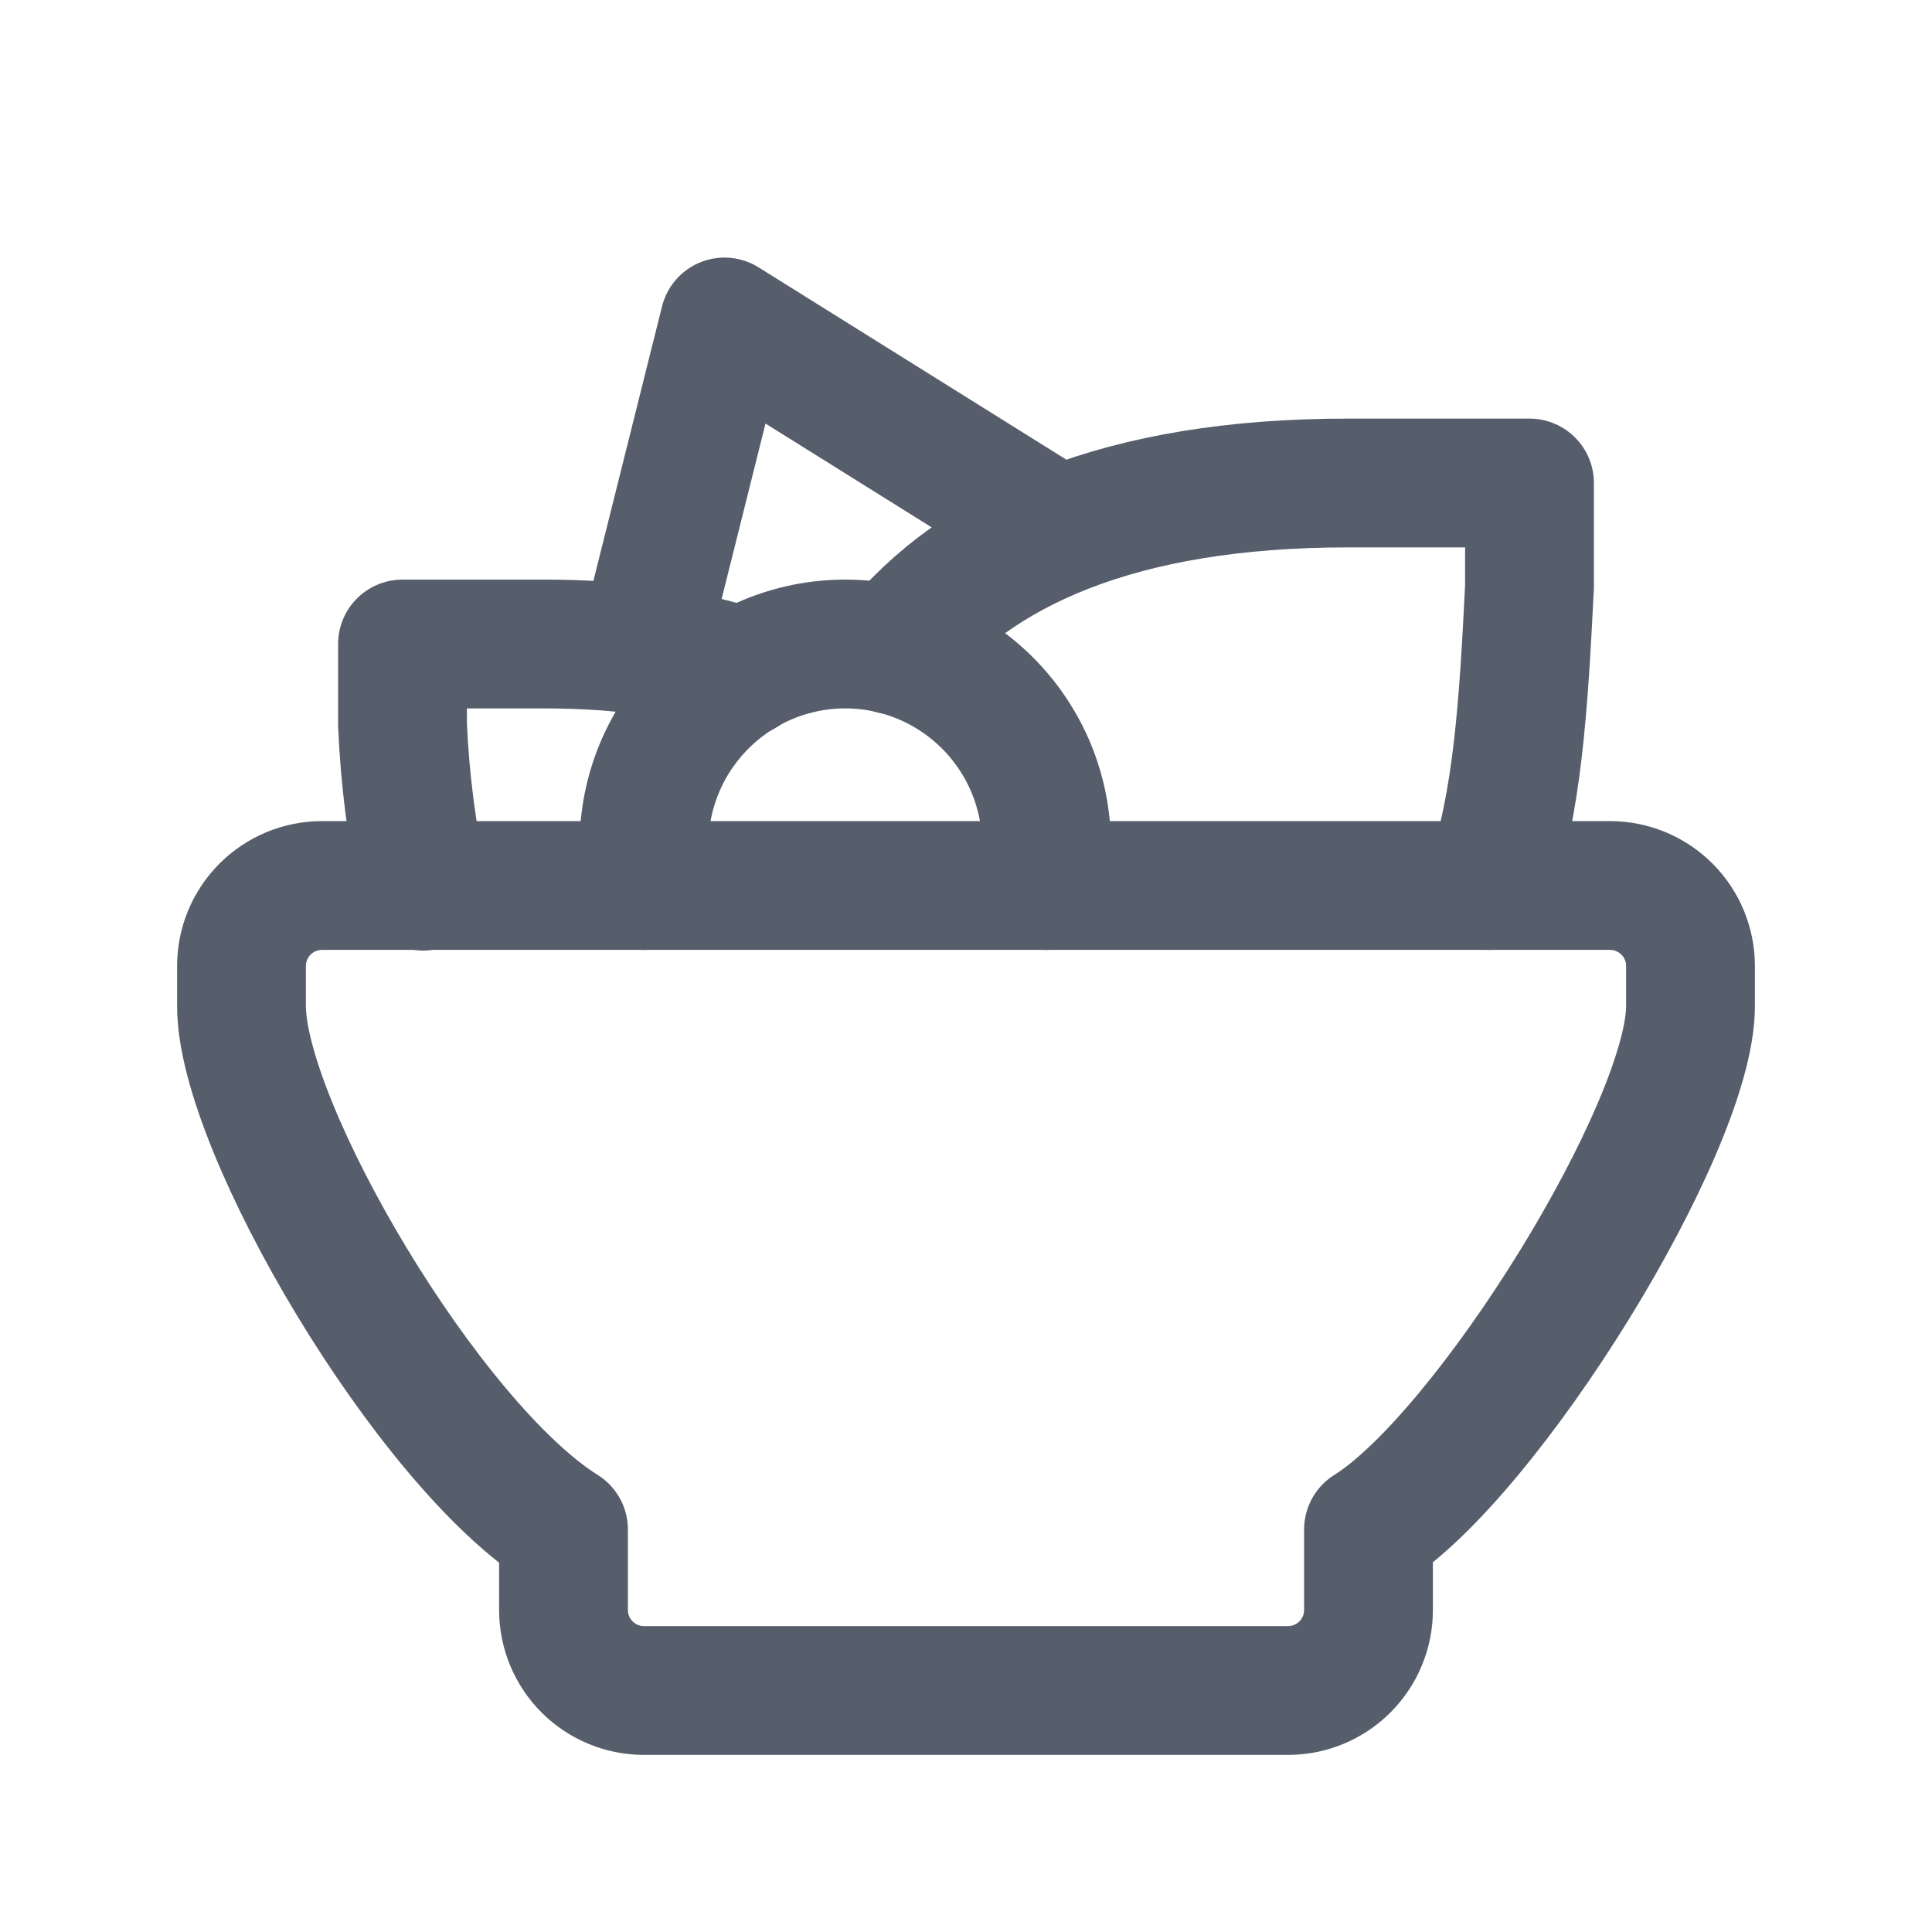 <svg width="15" height="15" viewBox="0 0 15 15" fill="none" xmlns="http://www.w3.org/2000/svg">
<g clip-path="url(#clip0_3_315)">
<path d="M2.5 6.875H12.5C12.666 6.875 12.825 6.941 12.942 7.058C13.059 7.175 13.125 7.334 13.125 7.5V7.812C13.125 8.75 11.552 11.296 10.625 11.875V12.5C10.625 12.666 10.559 12.825 10.442 12.942C10.325 13.059 10.166 13.125 10 13.125H5C4.834 13.125 4.675 13.059 4.558 12.942C4.441 12.825 4.375 12.666 4.375 12.5V11.875C3.321 11.216 1.875 8.75 1.875 7.812V7.5C1.875 7.334 1.941 7.175 2.058 7.058C2.175 6.941 2.334 6.875 2.5 6.875Z" stroke="#565D6B" stroke-linecap="round" stroke-linejoin="round"/>
<path d="M11.562 6.875C11.782 6.239 11.829 5.478 11.875 4.554V3.75H10.465C8.696 3.75 7.58 4.253 6.94 5.048" stroke="#565D6B" stroke-linecap="round" stroke-linejoin="round"/>
<path d="M3.284 6.88C3.197 6.467 3.143 6.047 3.125 5.625V5H4.222C4.834 5 5.348 5.077 5.771 5.219" stroke="#565D6B" stroke-linecap="round" stroke-linejoin="round"/>
<path d="M5 5L5.625 2.5L8.125 4.062" stroke="#565D6B" stroke-linecap="round" stroke-linejoin="round"/>
<path d="M8.125 6.875V6.562C8.125 6.148 7.96 5.751 7.667 5.458C7.374 5.165 6.977 5 6.562 5C6.148 5 5.751 5.165 5.458 5.458C5.165 5.751 5 6.148 5 6.562V6.875" stroke="#565D6B" stroke-linecap="round" stroke-linejoin="round"/>
</g>
<defs>
<clipPath id="clip0_3_315">
<rect width="15" height="15" fill="white"/>
</clipPath>
</defs>
</svg>
